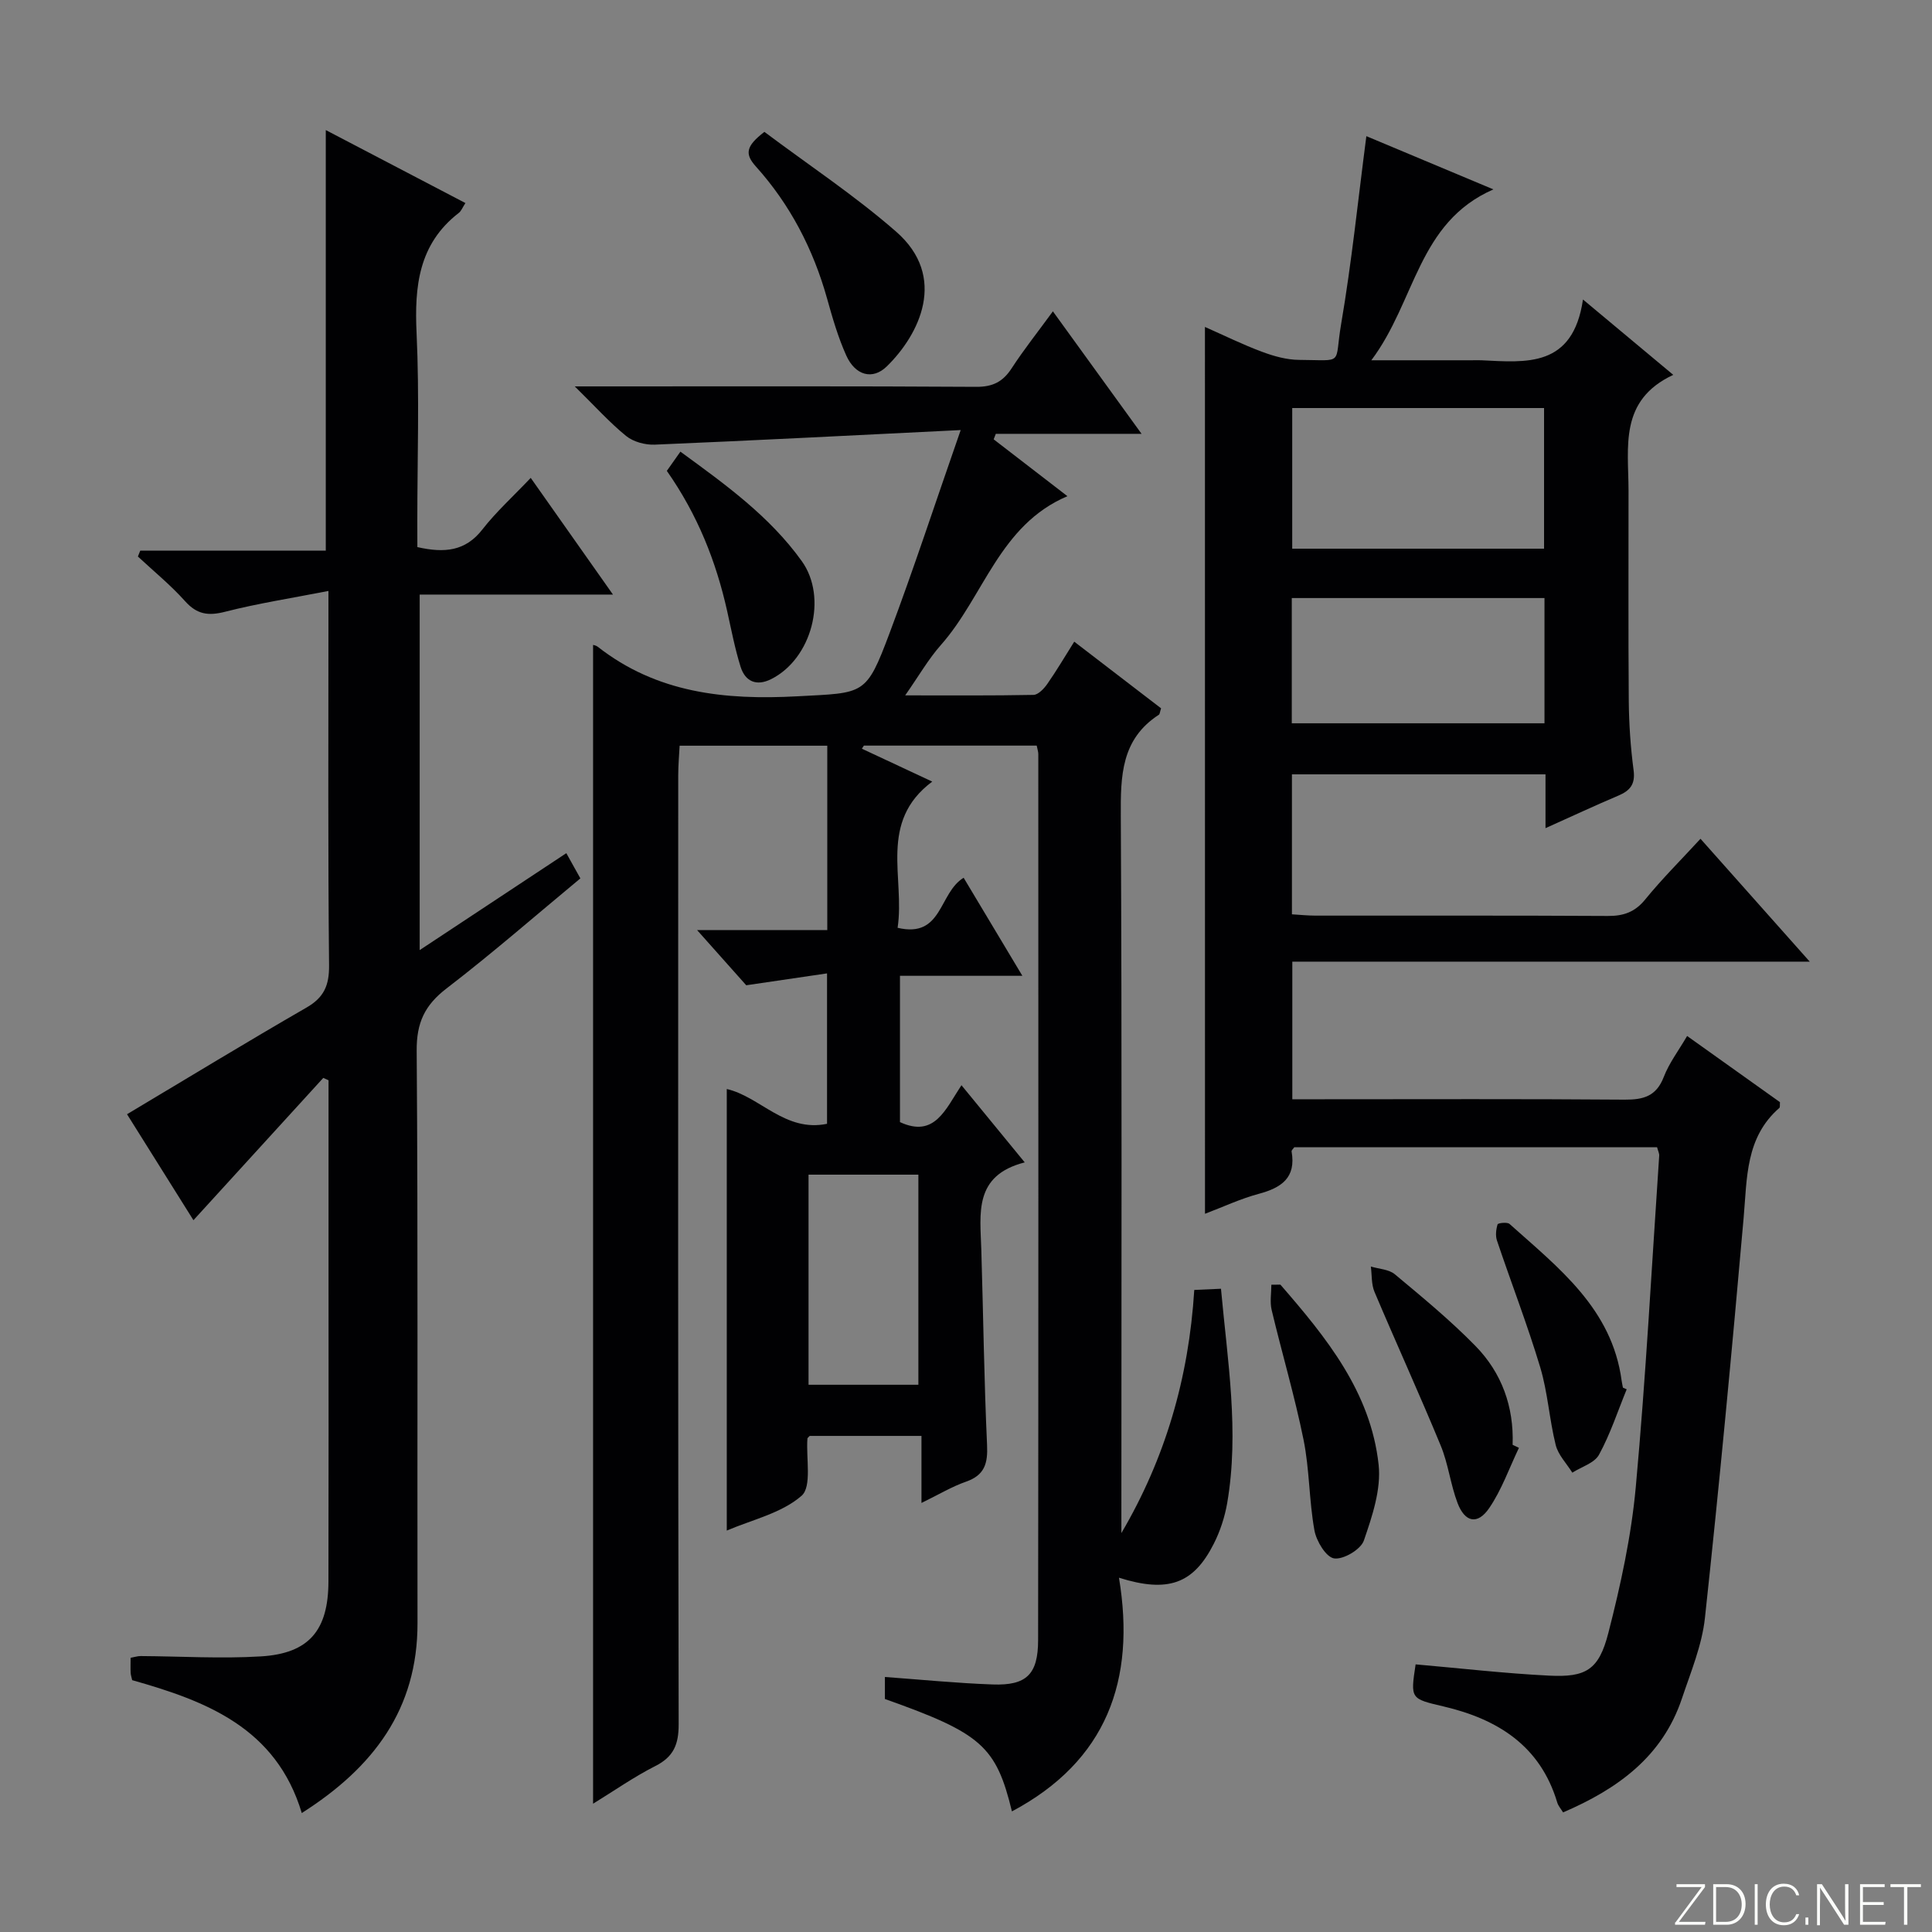 <svg enable-background="new 0 0 400 400" viewBox="0 0 400 400" xmlns="http://www.w3.org/2000/svg"><rect x="0" y="0" width="400" height="400" fill="#808080" stroke="none"/><g fill="#fbfcfa"><path d="m346.9 398 5.4-7.3h-5.2v-.6h5.9v.6l-5.4 7.2h5.5l-.1.6h-6.2v-.5z"/><path d="m354.7 390.1h2.8c2.3 0 3.9 1.6 3.9 4.1s-1.6 4.3-3.9 4.3h-2.8zm.6 7.8h2c2.2 0 3.3-1.6 3.3-3.6 0-1.8-1-3.6-3.3-3.6h-2z"/><path d="m363.9 390.1v8.4h-.6v-8.4z"/><path d="m372.5 396.3c-.4 1.3-1.4 2.3-3.2 2.3-2.4 0-3.7-1.9-3.7-4.3 0-2.3 1.2-4.3 3.7-4.3 1.8 0 2.9 1 3.2 2.4h-.6c-.4-1.1-1.1-1.8-2.5-1.8-2.1 0-3 1.9-3 3.7s.9 3.7 3 3.7c1.4 0 2.1-.7 2.5-1.7z"/><path d="m373.8 398.5v-1.5h.6v1.5z"/><path d="m376.2 398.5v-8.4h1c1.3 2 4.4 6.7 4.9 7.6-.1-1.2-.1-2.4-.1-3.8v-3.8h.7v8.4h-.9c-1.2-1.9-4.4-6.8-5-7.7.1 1.1 0 2.3 0 3.9v3.9h-.6z"/><path d="m390 394.4h-4.3v3.5h4.7l-.1.6h-5.2v-8.4h5.1v.6h-4.5v3.1h4.3v.7z"/><path d="m394.2 390.7h-2.8v-.6h6.3v.6h-2.8v7.8h-.7z"/></g><path d="m144.33 192.57h26.95c0-13.03 0-25.44 0-38.18-10.11 0-20.03 0-30.57 0-.1 1.97-.29 4.04-.29 6.12-.02 65.49-.05 130.98.09 196.47.01 4.18-1.04 6.75-4.85 8.67-4.41 2.23-8.5 5.11-12.87 7.79 0-80.21 0-160.08 0-239.92.08.03.6.1.95.37 12.26 9.61 26.34 11.08 41.36 10.27 13.91-.75 14.19-.07 19.08-13.09 5-13.31 9.42-26.83 14.72-42.03-22.23 1.09-42.78 2.16-63.35 3.02-1.97.08-4.42-.58-5.91-1.79-3.44-2.79-6.42-6.13-10.64-10.27h6.64c25.5 0 50.99-.07 76.49.09 3.42.02 5.52-1.06 7.33-3.85 2.51-3.86 5.39-7.48 8.53-11.78 6.21 8.58 12.02 16.6 18.36 25.36-10.53 0-20.35 0-30.18 0-.15.38-.3.76-.44 1.14 5.02 3.87 10.05 7.75 15.27 11.77-14.09 5.97-17.31 20.77-26.2 30.81-2.59 2.93-4.57 6.4-7.39 10.43 9.42 0 17.99.07 26.56-.1.98-.02 2.17-1.28 2.85-2.25 1.9-2.72 3.59-5.59 5.59-8.77 6.13 4.7 12.11 9.29 17.98 13.8-.25.75-.26 1.2-.46 1.33-7.82 5.06-7.93 12.68-7.88 20.97.25 47.66.12 95.32.12 142.98v5.48c9.06-15.43 13.95-32.05 15.09-50.34 1.68-.08 3.4-.15 5.53-.25 1.36 14.96 3.82 29.58 1.29 44.36-.5 2.9-1.46 5.84-2.79 8.46-4.19 8.27-9.43 10.21-19.62 7.01 3.53 21.23-2.56 37.96-22.16 48.38-3.28-13.5-6.33-16.19-26.3-23.27 0-1.38 0-2.82 0-4.56 7.55.55 14.93 1.29 22.32 1.55 6.97.25 9.39-2.07 9.4-9.17.08-61.16.05-122.31.04-183.47 0-.47-.18-.95-.33-1.74-11.92 0-23.85 0-35.78 0-.14.21-.28.43-.42.64 4.59 2.14 9.19 4.29 14.57 6.81-11.22 8.39-5.61 19.89-7.17 30.27 9.35 2.21 8.47-7.2 13.67-10.36 3.81 6.36 7.74 12.92 12.16 20.3-8.96 0-16.99 0-25.34 0v30.29c7.18 3.32 9.4-2.61 12.73-7.64 4.39 5.35 8.41 10.26 13.1 15.98-10.63 2.71-9.21 10.61-8.99 18.07.41 13.48.57 26.96 1.19 40.42.18 3.83-.49 6.27-4.37 7.62-2.93 1.02-5.64 2.67-9.21 4.4 0-4.88 0-9.24 0-13.88-8.2 0-15.74 0-23.14 0-.27.3-.46.41-.47.54-.31 4.08.96 9.95-1.22 11.86-4.14 3.61-10.27 4.96-15.48 7.2 0-30.64 0-60.9 0-91.42 6.87 1.56 12.1 9.01 20.76 7.2 0-10.05 0-20.08 0-31.14-5.61.82-10.72 1.57-16.73 2.46-2.45-2.73-5.74-6.43-10.17-11.42zm23.07 50.63v43.5h22.74c0-14.66 0-29.03 0-43.5-7.77 0-15.08 0-22.74 0z" fill="#010103"/><path d="m249.47 67.69c4.01 1.77 7.85 3.67 11.84 5.15 2.43.91 5.09 1.65 7.65 1.67 9.53.05 7.23 1.2 8.71-7.44 2.18-12.74 3.49-25.64 5.22-38.88 8.19 3.43 16.84 7.06 26.3 11.02-15.69 6.87-16.07 23.14-25.27 35.38h20.76c.67 0 1.33-.03 2 0 9.31.44 18.97 1.59 21.06-12.58 6.77 5.66 12.28 10.25 18.69 15.6-11.27 5.27-9.27 14.93-9.26 23.96.02 14.5-.07 28.99.05 43.49.04 4.81.37 9.65 1 14.42.38 2.91-.74 4.22-3.17 5.25-4.84 2.05-9.6 4.28-15.07 6.73 0-4.11 0-7.52 0-11.14-17.73 0-34.96 0-52.5 0v28.98c1.68.1 3.29.27 4.91.27 20.16.02 40.32-.05 60.48.07 3.26.02 5.61-.79 7.75-3.41 3.44-4.23 7.33-8.1 11.45-12.57 7.45 8.38 14.65 16.48 22.62 25.44-36.35 0-71.56 0-107.13 0v28.49h5.81c20.99 0 41.99-.09 62.98.08 3.93.03 6.58-.71 8.12-4.71 1.11-2.88 3.06-5.44 4.83-8.47 6.66 4.74 12.99 9.26 19.22 13.7-.05.58.05 1.04-.12 1.19-7.04 6.12-6.67 14.5-7.4 22.77-2.43 27.63-5.03 55.24-8.01 82.81-.61 5.68-2.93 11.21-4.77 16.71-4.02 11.99-13.23 18.68-24.6 23.57-.44-.73-1-1.34-1.21-2.05-3.51-11.75-12.32-17.25-23.5-19.88-6.89-1.62-6.91-1.54-5.82-8.72 9.2.8 18.39 1.87 27.61 2.33 7.66.39 10.32-1.18 12.28-8.79 2.55-9.92 4.76-20.07 5.69-30.25 2.09-22.83 3.3-45.74 4.85-68.62.03-.46-.23-.94-.44-1.74-25.03 0-50.09 0-75.11 0-.23.34-.6.64-.56.87.96 5.44-2.09 7.52-6.79 8.78-3.78 1.01-7.38 2.71-11.14 4.13-.01-61.38-.01-122.24-.01-183.61zm70.21 45.91c0-9.91 0-19.45 0-29.12-17.53 0-34.74 0-52.14 0v29.12zm.09 36.15c0-8.9 0-17.32 0-25.93-17.58 0-34.94 0-52.32 0v25.93z" fill="#010103"/><path d="m86.41 113.27c5.65 1.28 9.96.85 13.47-3.66 2.84-3.64 6.31-6.78 10-10.67 5.79 8.22 11.09 15.73 17.03 24.16-13.87 0-26.71 0-40.02 0v73.61c10.33-6.83 20.19-13.35 30.36-20.07.98 1.75 1.83 3.27 2.91 5.22-9.21 7.63-18.23 15.51-27.7 22.78-4.54 3.48-6.24 7.13-6.19 12.92.29 39.49.1 78.98.17 118.48.03 17.84-9.14 29.91-23.96 39.33-5.3-17.64-19.76-23.18-35.11-27.51-.12-.56-.3-1.03-.32-1.52-.05-.98-.01-1.96-.01-3.11.84-.15 1.46-.37 2.08-.36 8.29.05 16.62.57 24.88.07 9.98-.6 13.98-5.39 14-15.53.05-20.5.02-40.99.02-61.49 0-13 0-25.99 0-38.99 0-1.09 0-2.18 0-3.27-.36-.16-.73-.33-1.09-.49-8.79 9.64-17.59 19.28-26.88 29.46-4.61-7.36-9.2-14.68-13.75-21.94 12.6-7.52 24.78-14.95 37.15-22.08 3.65-2.1 4.72-4.62 4.68-8.76-.24-23.52-.13-47.02-.13-70.52 0-1.79 0-3.58 0-6.98-7.66 1.5-14.61 2.57-21.4 4.31-3.49.89-5.82.56-8.29-2.2-2.98-3.33-6.48-6.18-9.76-9.24.16-.41.33-.81.49-1.22h38.41c0-29.28 0-57.86 0-87.07 9.57 5 19.16 10.01 28.91 15.11-.64.98-.88 1.67-1.37 2.04-8.32 6.43-9.2 15.18-8.74 24.92.6 12.97.15 25.99.15 38.99.01 1.79.01 3.57.01 5.28z" fill="#010103"/><path d="m158.26 27.3c9.12 6.84 18.69 13.17 27.26 20.65 10.76 9.38 4.82 21.33-1.92 27.91-2.93 2.86-6.53 1.9-8.4-2.28-1.69-3.76-2.85-7.78-3.96-11.76-2.87-10.25-7.66-19.48-14.76-27.37-2.31-2.58-2.07-4.18 1.78-7.15z" fill="#010103"/><path d="m314.48 299.76c-2.01 4.19-3.57 8.69-6.16 12.48-2.39 3.5-5.01 2.97-6.54-1.03-1.47-3.85-1.92-8.1-3.49-11.9-4.41-10.69-9.22-21.21-13.72-31.85-.66-1.57-.52-3.49-.75-5.24 1.67.51 3.72.57 4.96 1.6 5.73 4.78 11.52 9.55 16.72 14.87 5.42 5.55 7.96 12.56 7.67 20.44.44.2.88.42 1.31.63z" fill="#010103"/><path d="m138.06 97.49c.9-1.27 1.74-2.46 2.81-3.98 9.32 6.8 18.45 13.36 25.12 22.65 5.44 7.57 2.08 20.26-6.36 24.46-3.02 1.5-5.34.48-6.3-2.57-1.18-3.77-1.92-7.68-2.78-11.54-2.3-10.28-6.11-19.92-12.49-29.02z" fill="#010103"/><path d="m265.09 265.97c9.51 10.94 18.71 22.25 20.34 37.29.55 5.1-1.33 10.67-3.06 15.7-.64 1.85-4.25 3.98-6.16 3.69-1.66-.25-3.67-3.57-4.07-5.8-1.12-6.18-1.01-12.6-2.25-18.74-1.83-9.04-4.47-17.92-6.61-26.9-.39-1.65-.06-3.48-.06-5.22.63-.01 1.25-.02 1.87-.02z" fill="#010103"/><path d="m336.79 287.64c-1.86 4.54-3.39 9.26-5.73 13.54-.94 1.73-3.63 2.51-5.53 3.72-1.18-1.9-2.93-3.67-3.44-5.74-1.32-5.29-1.64-10.86-3.2-16.06-2.66-8.85-6.01-17.49-8.96-26.26-.34-1.01-.19-2.31.13-3.35.09-.28 2-.51 2.47-.09 10.14 9.08 21.21 17.53 23.21 32.44.07.49.18.98.27 1.46.26.11.52.22.78.34z" fill="#010103"/></svg>